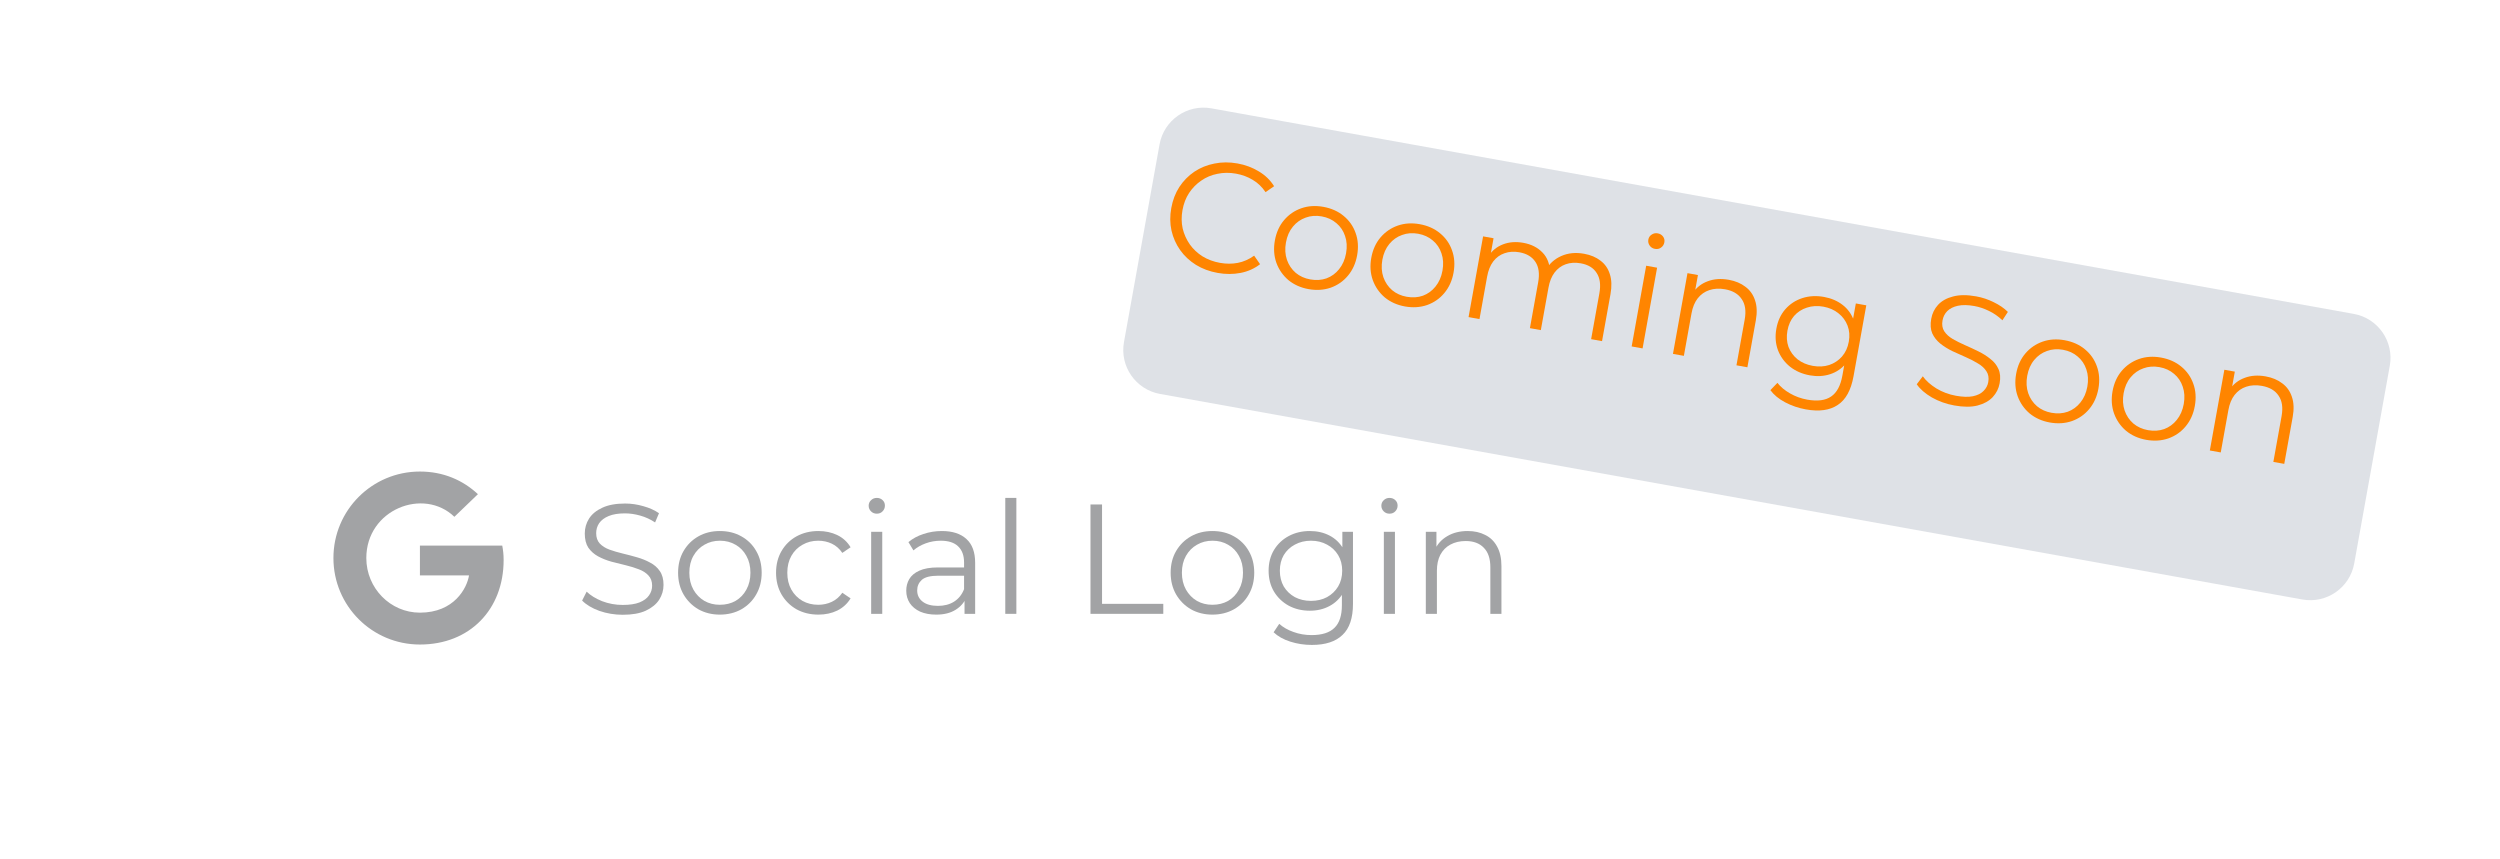 <svg width="224" height="77" viewBox="0 0 224 77" fill="none" xmlns="http://www.w3.org/2000/svg">
<g opacity="0.4" filter="url(#filter0_dd_141_23)">
<rect x="9" y="28" width="148" height="36" rx="4" fill="white"/>
<path d="M131.505 43.58C132.103 43.58 132.625 43.697 133.073 43.93C133.531 44.154 133.885 44.499 134.137 44.966C134.399 45.433 134.529 46.021 134.529 46.73V51H133.535V46.828C133.535 46.053 133.339 45.47 132.947 45.078C132.565 44.677 132.023 44.476 131.323 44.476C130.801 44.476 130.343 44.583 129.951 44.798C129.569 45.003 129.27 45.307 129.055 45.708C128.85 46.1 128.747 46.576 128.747 47.136V51H127.753V43.65H128.705V45.666L128.551 45.288C128.785 44.756 129.158 44.341 129.671 44.042C130.185 43.734 130.796 43.58 131.505 43.58Z" fill="#171A1F"/>
<path d="M123.993 51V43.65H124.987V51H123.993ZM124.497 42.026C124.292 42.026 124.119 41.956 123.979 41.816C123.839 41.676 123.769 41.508 123.769 41.312C123.769 41.116 123.839 40.953 123.979 40.822C124.119 40.682 124.292 40.612 124.497 40.612C124.703 40.612 124.875 40.677 125.015 40.808C125.155 40.939 125.225 41.102 125.225 41.298C125.225 41.503 125.155 41.676 125.015 41.816C124.885 41.956 124.712 42.026 124.497 42.026Z" fill="#171A1F"/>
<path d="M117.545 53.786C116.873 53.786 116.229 53.688 115.613 53.492C114.997 53.296 114.498 53.016 114.115 52.652L114.619 51.896C114.965 52.204 115.389 52.447 115.893 52.624C116.407 52.811 116.948 52.904 117.517 52.904C118.451 52.904 119.137 52.685 119.575 52.246C120.014 51.817 120.233 51.145 120.233 50.23V48.396L120.373 47.136L120.275 45.876V43.65H121.227V50.104C121.227 51.373 120.915 52.302 120.289 52.89C119.673 53.487 118.759 53.786 117.545 53.786ZM117.363 50.72C116.663 50.72 116.033 50.571 115.473 50.272C114.913 49.964 114.47 49.539 114.143 48.998C113.826 48.457 113.667 47.836 113.667 47.136C113.667 46.436 113.826 45.82 114.143 45.288C114.47 44.747 114.913 44.327 115.473 44.028C116.033 43.729 116.663 43.58 117.363 43.58C118.017 43.58 118.605 43.715 119.127 43.986C119.65 44.257 120.065 44.658 120.373 45.19C120.681 45.722 120.835 46.371 120.835 47.136C120.835 47.901 120.681 48.55 120.373 49.082C120.065 49.614 119.65 50.02 119.127 50.3C118.605 50.58 118.017 50.72 117.363 50.72ZM117.461 49.838C118.003 49.838 118.483 49.726 118.903 49.502C119.323 49.269 119.655 48.951 119.897 48.55C120.14 48.139 120.261 47.668 120.261 47.136C120.261 46.604 120.14 46.137 119.897 45.736C119.655 45.335 119.323 45.022 118.903 44.798C118.483 44.565 118.003 44.448 117.461 44.448C116.929 44.448 116.449 44.565 116.019 44.798C115.599 45.022 115.268 45.335 115.025 45.736C114.792 46.137 114.675 46.604 114.675 47.136C114.675 47.668 114.792 48.139 115.025 48.55C115.268 48.951 115.599 49.269 116.019 49.502C116.449 49.726 116.929 49.838 117.461 49.838Z" fill="#171A1F"/>
<path d="M108.628 51.07C107.919 51.07 107.279 50.911 106.71 50.594C106.15 50.267 105.707 49.824 105.38 49.264C105.053 48.695 104.89 48.046 104.89 47.318C104.89 46.581 105.053 45.932 105.38 45.372C105.707 44.812 106.15 44.373 106.71 44.056C107.27 43.739 107.909 43.58 108.628 43.58C109.356 43.58 110 43.739 110.56 44.056C111.129 44.373 111.573 44.812 111.89 45.372C112.217 45.932 112.38 46.581 112.38 47.318C112.38 48.046 112.217 48.695 111.89 49.264C111.573 49.824 111.129 50.267 110.56 50.594C109.991 50.911 109.347 51.07 108.628 51.07ZM108.628 50.188C109.16 50.188 109.631 50.071 110.042 49.838C110.453 49.595 110.775 49.259 111.008 48.83C111.251 48.391 111.372 47.887 111.372 47.318C111.372 46.739 111.251 46.235 111.008 45.806C110.775 45.377 110.453 45.045 110.042 44.812C109.631 44.569 109.165 44.448 108.642 44.448C108.119 44.448 107.653 44.569 107.242 44.812C106.831 45.045 106.505 45.377 106.262 45.806C106.019 46.235 105.898 46.739 105.898 47.318C105.898 47.887 106.019 48.391 106.262 48.83C106.505 49.259 106.831 49.595 107.242 49.838C107.653 50.071 108.115 50.188 108.628 50.188Z" fill="#171A1F"/>
<path d="M97.707 51V41.2H98.743V50.104H104.231V51H97.707Z" fill="#171A1F"/>
<path d="M90.073 51V40.612H91.067V51H90.073Z" fill="#171A1F"/>
<path d="M86.422 51V49.376L86.38 49.11V46.394C86.38 45.769 86.202 45.288 85.848 44.952C85.502 44.616 84.984 44.448 84.294 44.448C83.818 44.448 83.365 44.527 82.936 44.686C82.506 44.845 82.142 45.055 81.844 45.316L81.396 44.574C81.769 44.257 82.217 44.014 82.74 43.846C83.262 43.669 83.813 43.58 84.392 43.58C85.344 43.58 86.076 43.818 86.59 44.294C87.112 44.761 87.374 45.475 87.374 46.436V51H86.422ZM83.888 51.07C83.337 51.07 82.856 50.981 82.446 50.804C82.044 50.617 81.736 50.365 81.522 50.048C81.307 49.721 81.2 49.348 81.2 48.928C81.2 48.545 81.288 48.2 81.466 47.892C81.652 47.575 81.951 47.323 82.362 47.136C82.782 46.94 83.342 46.842 84.042 46.842H86.576V47.584H84.07C83.36 47.584 82.866 47.71 82.586 47.962C82.315 48.214 82.18 48.527 82.18 48.9C82.18 49.32 82.343 49.656 82.67 49.908C82.996 50.16 83.454 50.286 84.042 50.286C84.602 50.286 85.082 50.16 85.484 49.908C85.894 49.647 86.193 49.273 86.38 48.788L86.604 49.474C86.417 49.959 86.09 50.347 85.624 50.636C85.166 50.925 84.588 51.07 83.888 51.07Z" fill="#171A1F"/>
<path d="M78.056 51V43.65H79.05V51H78.056ZM78.56 42.026C78.355 42.026 78.182 41.956 78.042 41.816C77.902 41.676 77.832 41.508 77.832 41.312C77.832 41.116 77.902 40.953 78.042 40.822C78.182 40.682 78.355 40.612 78.56 40.612C78.765 40.612 78.938 40.677 79.078 40.808C79.218 40.939 79.288 41.102 79.288 41.298C79.288 41.503 79.218 41.676 79.078 41.816C78.947 41.956 78.775 42.026 78.56 42.026Z" fill="#171A1F"/>
<path d="M73.329 51.07C72.6 51.07 71.947 50.911 71.368 50.594C70.799 50.267 70.351 49.824 70.025 49.264C69.698 48.695 69.534 48.046 69.534 47.318C69.534 46.581 69.698 45.932 70.025 45.372C70.351 44.812 70.799 44.373 71.368 44.056C71.947 43.739 72.6 43.58 73.329 43.58C73.954 43.58 74.519 43.701 75.022 43.944C75.526 44.187 75.923 44.551 76.213 45.036L75.471 45.54C75.219 45.167 74.906 44.891 74.532 44.714C74.159 44.537 73.753 44.448 73.314 44.448C72.792 44.448 72.32 44.569 71.9 44.812C71.481 45.045 71.149 45.377 70.906 45.806C70.664 46.235 70.543 46.739 70.543 47.318C70.543 47.897 70.664 48.401 70.906 48.83C71.149 49.259 71.481 49.595 71.9 49.838C72.32 50.071 72.792 50.188 73.314 50.188C73.753 50.188 74.159 50.099 74.532 49.922C74.906 49.745 75.219 49.474 75.471 49.11L76.213 49.614C75.923 50.09 75.526 50.454 75.022 50.706C74.519 50.949 73.954 51.07 73.329 51.07Z" fill="#171A1F"/>
<path d="M64.495 51.07C63.786 51.07 63.147 50.911 62.577 50.594C62.017 50.267 61.574 49.824 61.247 49.264C60.92 48.695 60.757 48.046 60.757 47.318C60.757 46.581 60.92 45.932 61.247 45.372C61.574 44.812 62.017 44.373 62.577 44.056C63.137 43.739 63.776 43.58 64.495 43.58C65.223 43.58 65.867 43.739 66.427 44.056C66.996 44.373 67.44 44.812 67.757 45.372C68.084 45.932 68.247 46.581 68.247 47.318C68.247 48.046 68.084 48.695 67.757 49.264C67.44 49.824 66.996 50.267 66.427 50.594C65.858 50.911 65.214 51.07 64.495 51.07ZM64.495 50.188C65.027 50.188 65.499 50.071 65.909 49.838C66.32 49.595 66.642 49.259 66.875 48.83C67.118 48.391 67.239 47.887 67.239 47.318C67.239 46.739 67.118 46.235 66.875 45.806C66.642 45.377 66.32 45.045 65.909 44.812C65.499 44.569 65.032 44.448 64.509 44.448C63.986 44.448 63.52 44.569 63.109 44.812C62.699 45.045 62.372 45.377 62.129 45.806C61.886 46.235 61.765 46.739 61.765 47.318C61.765 47.887 61.886 48.391 62.129 48.83C62.372 49.259 62.699 49.595 63.109 49.838C63.52 50.071 63.982 50.188 64.495 50.188Z" fill="#171A1F"/>
<path d="M55.798 51.084C55.07 51.084 54.37 50.967 53.698 50.734C53.035 50.491 52.522 50.183 52.158 49.81L52.564 49.012C52.909 49.348 53.371 49.633 53.95 49.866C54.538 50.09 55.154 50.202 55.798 50.202C56.414 50.202 56.913 50.127 57.296 49.978C57.688 49.819 57.973 49.609 58.15 49.348C58.337 49.087 58.43 48.797 58.43 48.48C58.43 48.097 58.318 47.789 58.094 47.556C57.879 47.323 57.595 47.141 57.24 47.01C56.885 46.87 56.493 46.749 56.064 46.646C55.635 46.543 55.205 46.436 54.776 46.324C54.347 46.203 53.95 46.044 53.586 45.848C53.231 45.652 52.942 45.395 52.718 45.078C52.503 44.751 52.396 44.327 52.396 43.804C52.396 43.319 52.522 42.875 52.774 42.474C53.035 42.063 53.432 41.737 53.964 41.494C54.496 41.242 55.177 41.116 56.008 41.116C56.559 41.116 57.105 41.195 57.646 41.354C58.187 41.503 58.654 41.713 59.046 41.984L58.696 42.81C58.276 42.53 57.828 42.325 57.352 42.194C56.885 42.063 56.433 41.998 55.994 41.998C55.406 41.998 54.921 42.077 54.538 42.236C54.155 42.395 53.871 42.609 53.684 42.88C53.507 43.141 53.418 43.44 53.418 43.776C53.418 44.159 53.525 44.467 53.74 44.7C53.964 44.933 54.253 45.115 54.608 45.246C54.972 45.377 55.369 45.493 55.798 45.596C56.227 45.699 56.652 45.811 57.072 45.932C57.501 46.053 57.893 46.212 58.248 46.408C58.612 46.595 58.901 46.847 59.116 47.164C59.34 47.481 59.452 47.897 59.452 48.41C59.452 48.886 59.321 49.329 59.06 49.74C58.799 50.141 58.397 50.468 57.856 50.72C57.324 50.963 56.638 51.084 55.798 51.084Z" fill="#171A1F"/>
<g clip-path="url(#clip0_141_23)">
<path d="M45.125 46.181C45.125 50.603 42.097 53.75 37.625 53.75C33.337 53.75 29.875 50.288 29.875 46C29.875 41.712 33.337 38.25 37.625 38.25C39.712 38.25 41.469 39.016 42.822 40.278L40.712 42.306C37.953 39.644 32.822 41.644 32.822 46C32.822 48.703 34.981 50.894 37.625 50.894C40.694 50.894 41.844 48.694 42.025 47.553L37.625 47.553L37.625 44.888L45.003 44.888C45.075 45.284 45.125 45.666 45.125 46.181Z" fill="#171A1F"/>
</g>
</g>
<g filter="url(#filter1_dd_141_23)">
<path d="M103.896 8.937C104.287 6.763 106.367 5.317 108.541 5.708L210.897 24.125C213.072 24.516 214.517 26.596 214.126 28.77L210.938 46.486C210.547 48.66 208.467 50.105 206.293 49.714L103.937 31.297C101.763 30.906 100.317 28.826 100.708 26.652L103.896 8.937Z" fill="#DEE1E6"/>
</g>
<path d="M203.008 33.725C203.596 33.831 204.089 34.038 204.489 34.347C204.899 34.649 205.187 35.051 205.353 35.555C205.527 36.061 205.552 36.663 205.426 37.361L204.67 41.563L203.692 41.387L204.431 37.281C204.568 36.519 204.478 35.91 204.162 35.455C203.856 34.992 203.359 34.699 202.67 34.575C202.156 34.482 201.686 34.507 201.263 34.649C200.85 34.783 200.502 35.029 200.22 35.386C199.948 35.735 199.763 36.185 199.664 36.737L198.979 40.539L198.001 40.364L199.303 33.13L200.24 33.298L199.883 35.282L199.798 34.883C200.122 34.401 200.563 34.058 201.121 33.855C201.681 33.643 202.31 33.6 203.008 33.725Z" fill="#FF8500"/>
<path d="M192.299 39.409C191.601 39.283 190.999 39.014 190.495 38.6C190.002 38.18 189.644 37.665 189.422 37.056C189.201 36.438 189.155 35.77 189.284 35.054C189.415 34.328 189.69 33.719 190.111 33.225C190.532 32.732 191.046 32.379 191.653 32.166C192.26 31.953 192.918 31.91 193.625 32.037C194.342 32.166 194.947 32.436 195.442 32.847C195.946 33.261 196.305 33.771 196.518 34.378C196.741 34.987 196.786 35.655 196.656 36.38C196.527 37.097 196.251 37.706 195.829 38.209C195.418 38.704 194.903 39.062 194.284 39.282C193.668 39.494 193.006 39.536 192.299 39.409ZM192.455 38.541C192.979 38.635 193.463 38.603 193.909 38.446C194.356 38.28 194.732 38.007 195.038 37.625C195.354 37.237 195.563 36.762 195.664 36.202C195.766 35.632 195.736 35.115 195.573 34.649C195.42 34.185 195.161 33.802 194.799 33.5C194.437 33.188 194 32.986 193.485 32.894C192.971 32.801 192.49 32.838 192.043 33.004C191.597 33.161 191.217 33.429 190.902 33.809C190.587 34.188 190.379 34.663 190.276 35.232C190.175 35.793 190.206 36.31 190.367 36.785C190.53 37.251 190.792 37.639 191.153 37.951C191.516 38.253 191.95 38.45 192.455 38.541Z" fill="#FF8500"/>
<path d="M183.66 37.854C182.962 37.729 182.361 37.459 181.857 37.046C181.363 36.626 181.006 36.111 180.783 35.502C180.563 34.884 180.517 34.216 180.646 33.5C180.776 32.774 181.052 32.165 181.472 31.671C181.893 31.178 182.407 30.825 183.014 30.612C183.622 30.398 184.279 30.355 184.986 30.483C185.703 30.612 186.309 30.882 186.804 31.293C187.308 31.706 187.666 32.217 187.88 32.824C188.102 33.433 188.148 34.1 188.017 34.826C187.888 35.543 187.613 36.152 187.19 36.655C186.779 37.15 186.264 37.507 185.646 37.728C185.029 37.94 184.367 37.982 183.66 37.854ZM183.816 36.986C184.34 37.081 184.824 37.049 185.27 36.892C185.717 36.726 186.093 36.453 186.399 36.071C186.716 35.682 186.924 35.208 187.025 34.648C187.128 34.078 187.097 33.56 186.935 33.095C186.781 32.631 186.523 32.248 186.16 31.946C185.799 31.634 185.361 31.432 184.846 31.34C184.332 31.247 183.851 31.284 183.404 31.45C182.959 31.607 182.578 31.875 182.264 32.255C181.949 32.634 181.74 33.109 181.638 33.678C181.537 34.239 181.567 34.756 181.728 35.231C181.891 35.696 182.153 36.085 182.514 36.396C182.877 36.699 183.311 36.895 183.816 36.986Z" fill="#FF8500"/>
<path d="M175.098 36.328C174.381 36.199 173.713 35.96 173.093 35.611C172.484 35.255 172.033 34.861 171.741 34.429L172.282 33.716C172.562 34.108 172.967 34.47 173.495 34.802C174.034 35.126 174.62 35.346 175.254 35.46C175.86 35.569 176.365 35.584 176.768 35.505C177.182 35.418 177.499 35.262 177.72 35.036C177.95 34.812 178.093 34.543 178.149 34.231C178.217 33.855 178.161 33.532 177.982 33.262C177.812 32.995 177.564 32.765 177.238 32.574C176.914 32.373 176.55 32.184 176.146 32.007C175.741 31.83 175.338 31.648 174.935 31.462C174.534 31.267 174.172 31.04 173.848 30.783C173.534 30.527 173.294 30.223 173.13 29.871C172.977 29.512 172.946 29.075 173.039 28.561C173.125 28.083 173.327 27.669 173.646 27.318C173.976 26.96 174.424 26.709 174.991 26.565C175.559 26.411 176.252 26.407 177.07 26.555C177.612 26.652 178.135 26.827 178.64 27.079C179.146 27.322 179.568 27.611 179.906 27.947L179.415 28.698C179.051 28.348 178.647 28.066 178.202 27.854C177.765 27.642 177.331 27.498 176.9 27.42C176.321 27.316 175.829 27.308 175.425 27.397C175.02 27.485 174.702 27.646 174.47 27.879C174.249 28.105 174.109 28.383 174.05 28.714C173.982 29.09 174.033 29.413 174.203 29.68C174.382 29.95 174.635 30.18 174.96 30.371C175.296 30.564 175.665 30.75 176.07 30.927C176.474 31.104 176.872 31.289 177.264 31.483C177.665 31.678 178.023 31.904 178.337 32.16C178.662 32.408 178.902 32.707 179.058 33.057C179.222 33.409 179.258 33.838 179.168 34.343C179.083 34.812 178.876 35.225 178.546 35.583C178.218 35.931 177.765 36.182 177.188 36.334C176.621 36.479 175.925 36.477 175.098 36.328Z" fill="#FF8500"/>
<path d="M161.801 36.681C161.14 36.562 160.523 36.351 159.952 36.049C159.38 35.747 158.938 35.383 158.626 34.957L159.256 34.303C159.541 34.667 159.916 34.981 160.381 35.245C160.853 35.519 161.369 35.707 161.93 35.808C162.848 35.973 163.562 35.879 164.072 35.525C164.58 35.18 164.914 34.557 165.076 33.657L165.401 31.852L165.762 30.637L165.889 29.379L166.283 27.189L167.22 27.357L166.077 33.709C165.852 34.958 165.38 35.817 164.66 36.285C163.948 36.764 162.995 36.896 161.801 36.681ZM162.165 33.631C161.476 33.507 160.882 33.249 160.384 32.855C159.888 32.453 159.526 31.957 159.301 31.366C159.084 30.777 159.038 30.138 159.162 29.449C159.286 28.76 159.551 28.182 159.958 27.715C160.375 27.24 160.886 26.905 161.49 26.71C162.094 26.515 162.74 26.48 163.429 26.604C164.072 26.72 164.627 26.957 165.094 27.316C165.56 27.675 165.898 28.143 166.107 28.721C166.316 29.3 166.352 29.965 166.217 30.719C166.081 31.472 165.815 32.083 165.417 32.552C165.02 33.021 164.539 33.347 163.975 33.53C163.411 33.713 162.808 33.747 162.165 33.631ZM162.418 32.78C162.95 32.876 163.443 32.851 163.896 32.705C164.351 32.55 164.733 32.296 165.043 31.944C165.355 31.583 165.558 31.141 165.652 30.617C165.746 30.093 165.709 29.613 165.541 29.175C165.374 28.737 165.103 28.37 164.729 28.075C164.357 27.771 163.905 27.572 163.372 27.476C162.848 27.381 162.355 27.411 161.891 27.565C161.438 27.711 161.056 27.96 160.746 28.312C160.446 28.666 160.248 29.104 160.154 29.628C160.06 30.151 160.091 30.636 160.248 31.081C160.416 31.519 160.686 31.89 161.058 32.194C161.441 32.491 161.894 32.686 162.418 32.78Z" fill="#FF8500"/>
<path d="M154.903 25.07C155.491 25.176 155.985 25.383 156.385 25.692C156.795 25.994 157.083 26.396 157.248 26.9C157.423 27.406 157.447 28.008 157.322 28.706L156.566 32.908L155.587 32.732L156.326 28.626C156.463 27.864 156.374 27.255 156.057 26.8C155.752 26.337 155.254 26.044 154.565 25.919C154.051 25.827 153.582 25.852 153.158 25.994C152.745 26.128 152.397 26.373 152.115 26.73C151.844 27.08 151.658 27.53 151.559 28.081L150.875 31.884L149.897 31.708L151.198 24.474L152.135 24.643L151.778 26.627L151.693 26.228C152.017 25.746 152.458 25.403 153.016 25.2C153.576 24.988 154.205 24.944 154.903 25.07Z" fill="#FF8500"/>
<path d="M146.196 31.042L147.498 23.808L148.476 23.985L147.175 31.218L146.196 31.042ZM148.281 22.299C148.079 22.263 147.922 22.163 147.809 22.001C147.696 21.838 147.657 21.661 147.691 21.468C147.726 21.275 147.824 21.127 147.985 21.023C148.147 20.91 148.33 20.871 148.532 20.908C148.734 20.944 148.892 21.039 149.007 21.192C149.122 21.346 149.162 21.519 149.127 21.712C149.09 21.914 148.991 22.071 148.828 22.184C148.675 22.299 148.493 22.337 148.281 22.299Z" fill="#FF8500"/>
<path d="M141.936 22.737C142.524 22.843 143.013 23.049 143.404 23.356C143.805 23.656 144.084 24.057 144.24 24.559C144.405 25.063 144.425 25.664 144.299 26.363L143.543 30.565L142.565 30.389L143.304 26.283C143.441 25.52 143.36 24.913 143.062 24.461C142.775 24.002 142.301 23.713 141.64 23.594C141.144 23.505 140.693 23.532 140.287 23.678C139.893 23.815 139.559 24.063 139.286 24.422C139.023 24.773 138.843 25.224 138.744 25.775L138.059 29.578L137.081 29.402L137.82 25.296C137.957 24.534 137.877 23.927 137.579 23.475C137.282 23.014 136.803 22.724 136.142 22.605C135.655 22.517 135.209 22.546 134.803 22.691C134.4 22.827 134.061 23.074 133.788 23.433C133.526 23.784 133.345 24.235 133.246 24.786L132.562 28.589L131.583 28.413L132.885 21.179L133.822 21.348L133.47 23.304L133.38 22.933C133.695 22.449 134.122 22.104 134.662 21.897C135.212 21.683 135.823 21.637 136.493 21.757C137.201 21.885 137.77 22.172 138.202 22.62C138.635 23.058 138.861 23.644 138.881 24.378L138.523 24.157C138.84 23.607 139.297 23.201 139.894 22.938C140.502 22.668 141.183 22.601 141.936 22.737Z" fill="#FF8500"/>
<path d="M125.881 27.458C125.183 27.332 124.582 27.063 124.077 26.65C123.584 26.229 123.226 25.715 123.004 25.105C122.783 24.487 122.737 23.82 122.866 23.104C122.997 22.378 123.273 21.768 123.693 21.275C124.114 20.782 124.628 20.428 125.235 20.215C125.843 20.002 126.5 19.959 127.207 20.087C127.924 20.215 128.529 20.486 129.024 20.897C129.529 21.31 129.887 21.82 130.1 22.428C130.323 23.037 130.369 23.704 130.238 24.43C130.109 25.146 129.833 25.756 129.411 26.258C129 26.753 128.485 27.111 127.867 27.332C127.25 27.543 126.588 27.585 125.881 27.458ZM126.037 26.59C126.561 26.684 127.045 26.653 127.491 26.496C127.938 26.33 128.314 26.056 128.62 25.675C128.936 25.286 129.145 24.812 129.246 24.251C129.348 23.682 129.318 23.164 129.155 22.699C129.002 22.235 128.744 21.852 128.381 21.549C128.02 21.238 127.582 21.036 127.067 20.943C126.553 20.851 126.072 20.887 125.625 21.054C125.179 21.21 124.799 21.479 124.484 21.858C124.17 22.238 123.961 22.712 123.858 23.282C123.758 23.842 123.788 24.36 123.949 24.834C124.112 25.3 124.374 25.689 124.735 26C125.098 26.302 125.532 26.499 126.037 26.59Z" fill="#FF8500"/>
<path d="M117.242 25.904C116.544 25.778 115.943 25.509 115.439 25.096C114.946 24.675 114.588 24.16 114.365 23.551C114.145 22.933 114.099 22.266 114.228 21.549C114.358 20.824 114.634 20.214 115.055 19.721C115.475 19.227 115.989 18.874 116.597 18.661C117.204 18.448 117.861 18.405 118.569 18.532C119.285 18.661 119.891 18.931 120.386 19.343C120.89 19.756 121.249 20.266 121.462 20.874C121.684 21.483 121.73 22.15 121.599 22.876C121.47 23.592 121.195 24.202 120.772 24.704C120.361 25.199 119.846 25.557 119.228 25.778C118.611 25.989 117.95 26.031 117.242 25.904ZM117.398 25.036C117.922 25.13 118.407 25.099 118.852 24.942C119.299 24.776 119.676 24.502 119.981 24.121C120.298 23.732 120.506 23.258 120.607 22.697C120.71 22.128 120.68 21.61 120.517 21.145C120.363 20.681 120.105 20.298 119.742 19.995C119.381 19.684 118.943 19.482 118.429 19.389C117.914 19.297 117.433 19.333 116.986 19.499C116.541 19.656 116.161 19.925 115.846 20.304C115.531 20.684 115.322 21.158 115.22 21.728C115.119 22.288 115.149 22.806 115.31 23.28C115.473 23.746 115.735 24.134 116.096 24.446C116.459 24.748 116.893 24.945 117.398 25.036Z" fill="#FF8500"/>
<path d="M109.106 24.454C108.38 24.324 107.731 24.084 107.159 23.734C106.588 23.375 106.117 22.935 105.746 22.413C105.376 21.891 105.115 21.308 104.966 20.665C104.825 20.023 104.818 19.349 104.946 18.642C105.073 17.934 105.314 17.304 105.67 16.752C106.034 16.201 106.481 15.746 107.011 15.386C107.549 15.027 108.148 14.784 108.806 14.656C109.466 14.519 110.159 14.516 110.885 14.646C111.583 14.772 112.218 15.009 112.791 15.359C113.365 15.699 113.821 16.142 114.159 16.686L113.395 17.217C113.073 16.742 112.689 16.374 112.242 16.114C111.798 15.844 111.3 15.66 110.749 15.56C110.17 15.456 109.615 15.461 109.082 15.574C108.551 15.677 108.069 15.88 107.636 16.181C107.204 16.473 106.838 16.844 106.54 17.293C106.252 17.734 106.056 18.244 105.951 18.823C105.847 19.401 105.852 19.952 105.967 20.475C106.092 20.991 106.306 21.466 106.607 21.899C106.91 22.324 107.291 22.681 107.751 22.973C108.212 23.255 108.732 23.448 109.311 23.552C109.862 23.651 110.393 23.652 110.904 23.554C111.414 23.456 111.904 23.241 112.371 22.908L112.902 23.672C112.396 24.065 111.813 24.325 111.155 24.453C110.496 24.581 109.813 24.581 109.106 24.454Z" fill="#FF8500"/>
<defs>
<filter id="filter0_dd_141_23" x="0" y="23" width="166" height="54" filterUnits="userSpaceOnUse" color-interpolation-filters="sRGB">
<feFlood flood-opacity="0" result="BackgroundImageFix"/>
<feColorMatrix in="SourceAlpha" type="matrix" values="0 0 0 0 0 0 0 0 0 0 0 0 0 0 0 0 0 0 127 0" result="hardAlpha"/>
<feOffset dy="4"/>
<feGaussianBlur stdDeviation="4.5"/>
<feColorMatrix type="matrix" values="0 0 0 0 0.09 0 0 0 0 0.102 0 0 0 0 0.122 0 0 0 0.11 0"/>
<feBlend mode="normal" in2="BackgroundImageFix" result="effect1_dropShadow_141_23"/>
<feColorMatrix in="SourceAlpha" type="matrix" values="0 0 0 0 0 0 0 0 0 0 0 0 0 0 0 0 0 0 127 0" result="hardAlpha"/>
<feOffset/>
<feGaussianBlur stdDeviation="1"/>
<feColorMatrix type="matrix" values="0 0 0 0 0.09 0 0 0 0 0.102 0 0 0 0 0.122 0 0 0 0.12 0"/>
<feBlend mode="normal" in2="effect1_dropShadow_141_23" result="effect2_dropShadow_141_23"/>
<feBlend mode="normal" in="SourceGraphic" in2="effect2_dropShadow_141_23" result="shape"/>
</filter>
<filter id="filter1_dd_141_23" x="91.644" y="0.645" width="131.545" height="62.133" filterUnits="userSpaceOnUse" color-interpolation-filters="sRGB">
<feFlood flood-opacity="0" result="BackgroundImageFix"/>
<feColorMatrix in="SourceAlpha" type="matrix" values="0 0 0 0 0 0 0 0 0 0 0 0 0 0 0 0 0 0 127 0" result="hardAlpha"/>
<feOffset dy="4"/>
<feGaussianBlur stdDeviation="4.5"/>
<feColorMatrix type="matrix" values="0 0 0 0 0.09 0 0 0 0 0.102 0 0 0 0 0.122 0 0 0 0.11 0"/>
<feBlend mode="normal" in2="BackgroundImageFix" result="effect1_dropShadow_141_23"/>
<feColorMatrix in="SourceAlpha" type="matrix" values="0 0 0 0 0 0 0 0 0 0 0 0 0 0 0 0 0 0 127 0" result="hardAlpha"/>
<feOffset/>
<feGaussianBlur stdDeviation="1"/>
<feColorMatrix type="matrix" values="0 0 0 0 0.09 0 0 0 0 0.102 0 0 0 0 0.122 0 0 0 0.12 0"/>
<feBlend mode="normal" in2="effect1_dropShadow_141_23" result="effect2_dropShadow_141_23"/>
<feBlend mode="normal" in="SourceGraphic" in2="effect2_dropShadow_141_23" result="shape"/>
</filter>
<clipPath id="clip0_141_23">
<rect width="16" height="16" fill="white" transform="translate(29.5 38)"/>
</clipPath>
</defs>
</svg>
